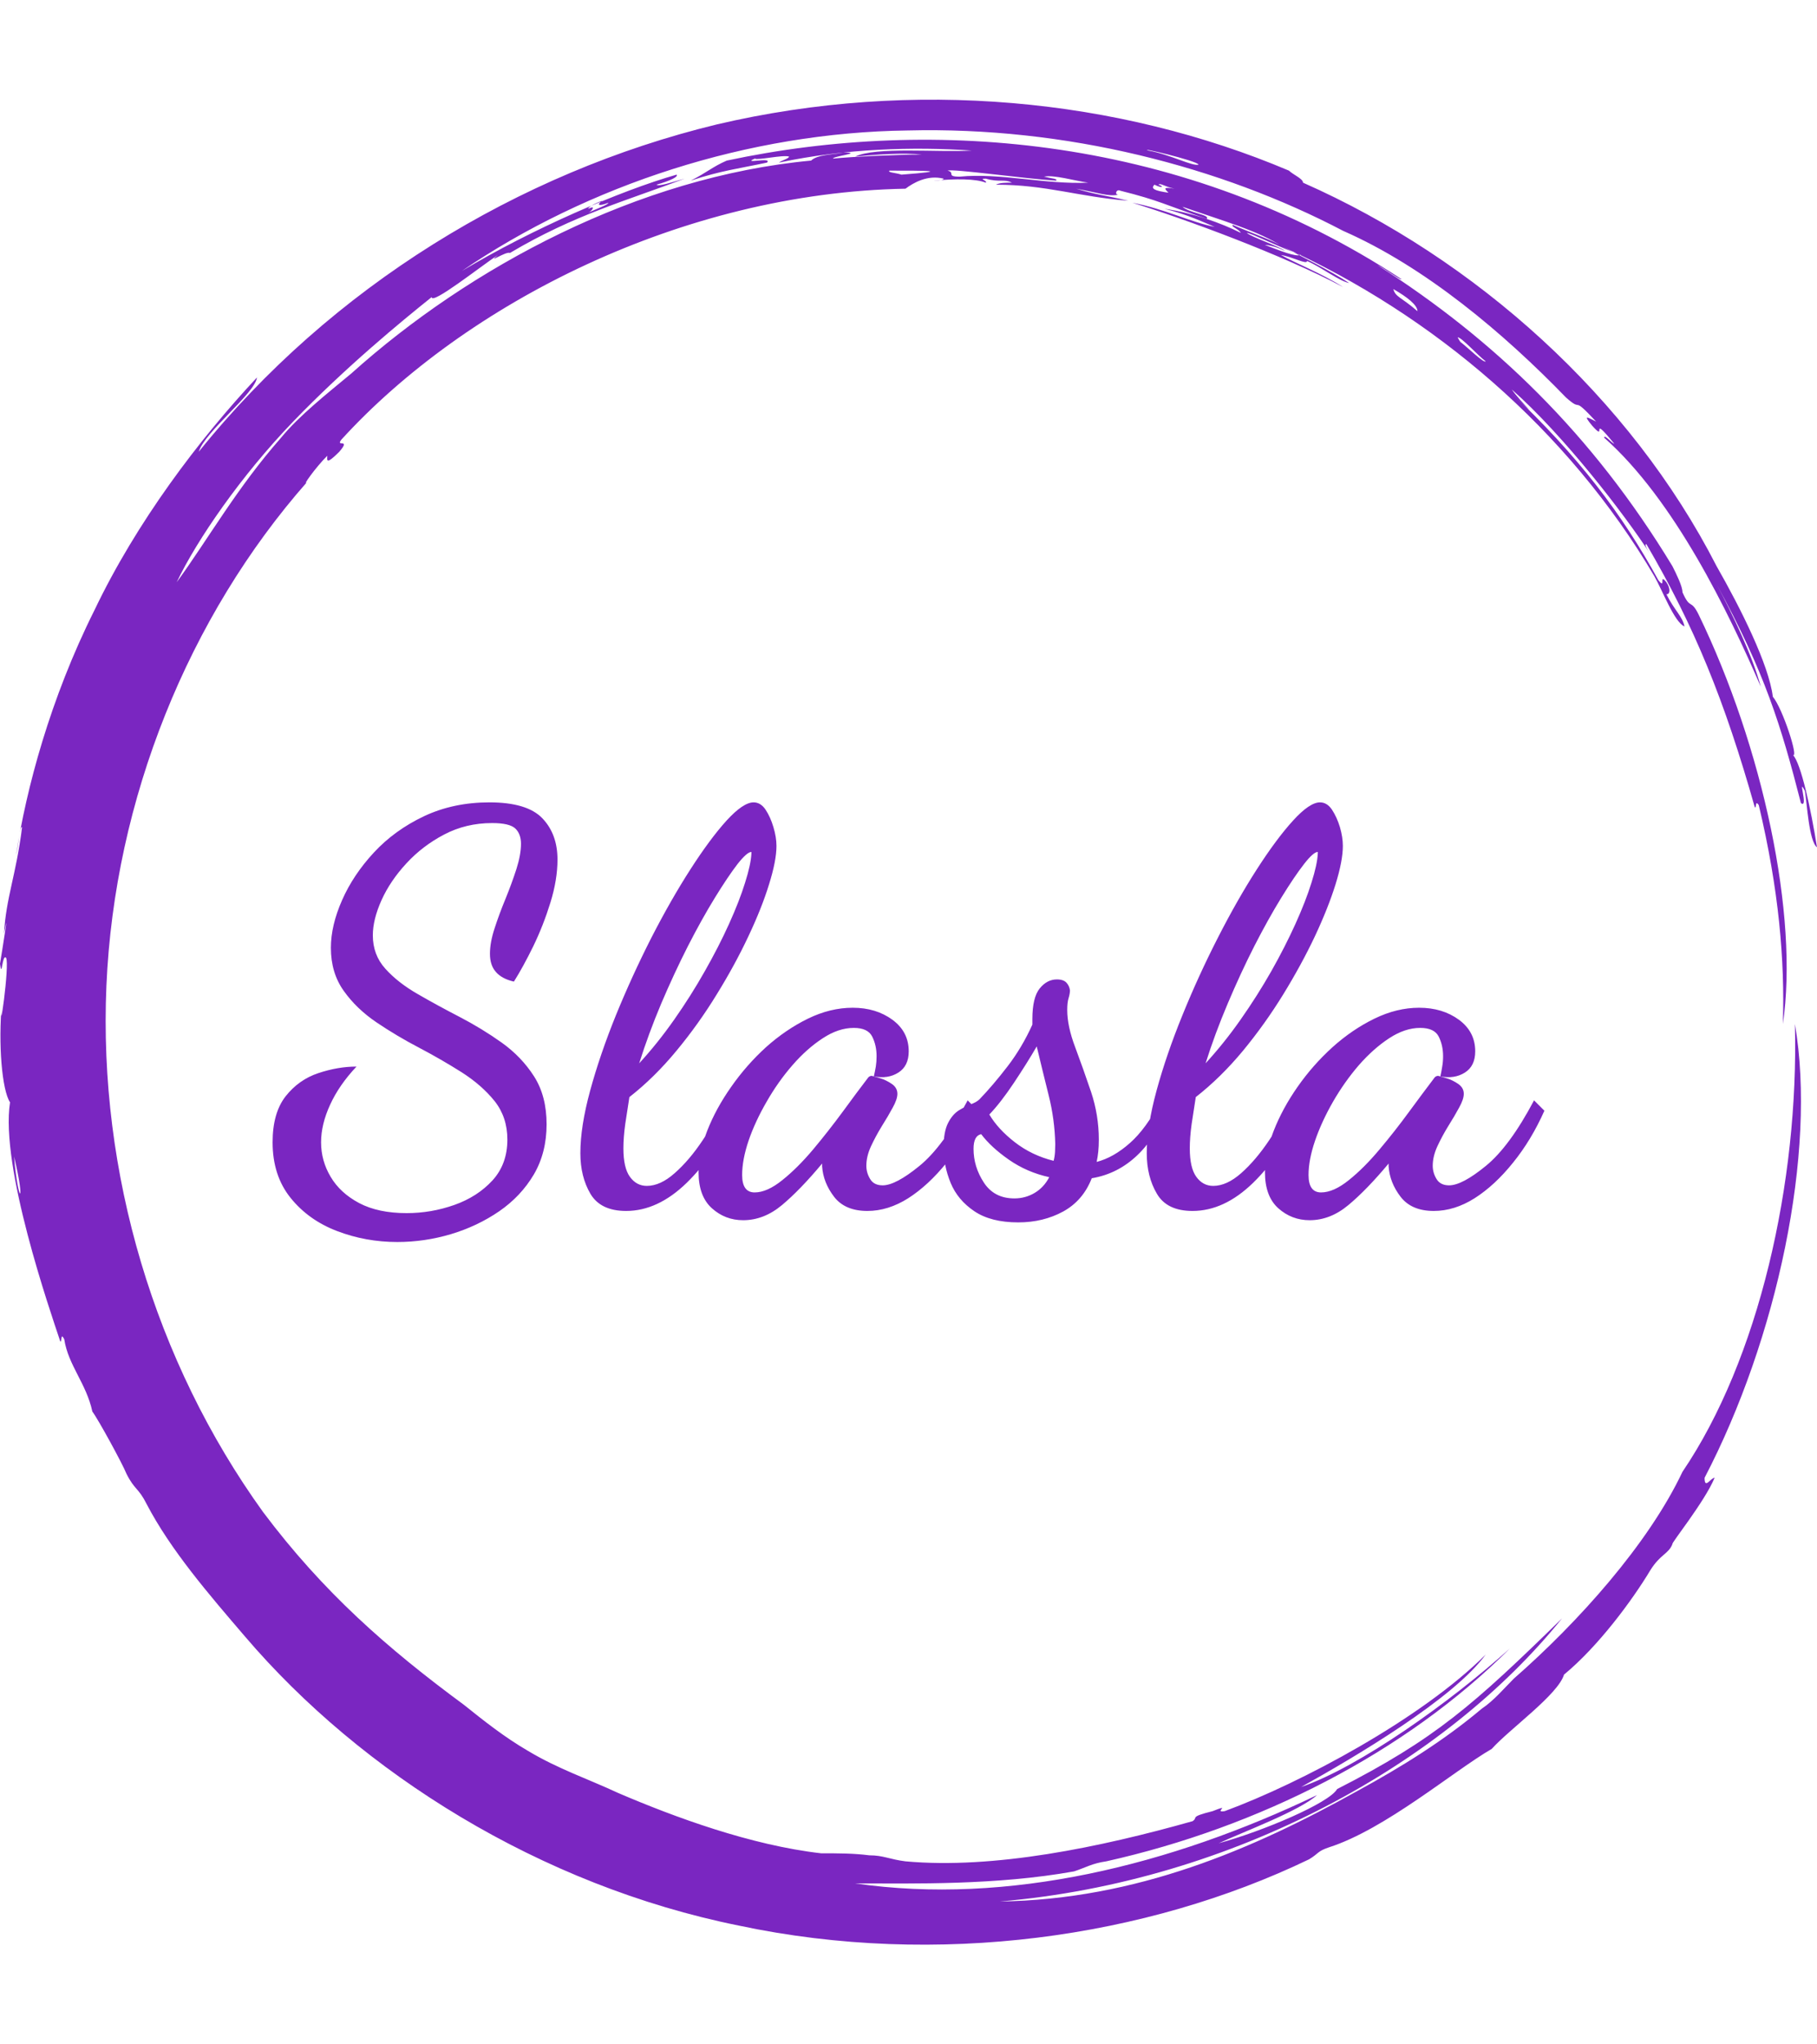 <svg xmlns="http://www.w3.org/2000/svg" version="1.1" xmlns:xlink="http://www.w3.org/1999/xlink" xmlns:svgjs="http://svgjs.dev/svgjs" width="1000" height="1125" viewBox="0 0 1000 1125"><g transform="matrix(1,0,0,1,0,0)"><svg viewBox="0 0 320 360" data-background-color="#fefefe" preserveAspectRatio="xMidYMid meet" height="1125" width="1000" xmlns="http://www.w3.org/2000/svg" xmlns:xlink="http://www.w3.org/1999/xlink"><g id="tight-bounds" transform="matrix(1,0,0,1,0,0)"><svg viewBox="0 0 320 360" height="360" width="320"><g><svg></svg></g><g><svg viewBox="0 0 320 360" height="360" width="320"><g><path xmlns="http://www.w3.org/2000/svg" d="M219.58 41.008c0.707 0 6.365 2.829 9.547 3.89-1.061 0.354-3.536-0.707-6.365-1.768 0.707 0 2.122 0.354 3.536 1.06-0.707-0.707-6.011-2.475-6.718-3.182M166.895 30.047c1.061-0.354 13.436 1.414 19.094 1.768 0.354-0.354-0.707-0.354-2.122-0.707 1.768-0.354 5.304 0.707 7.779 1.06-7.425 0.354-15.558-1.768-22.629-1.06-2.475 0-0.707-0.707-2.122-1.061M156.641 30.047c6.365 0 11.315 0 2.121 0.707-1.061-0.354-2.475-0.354-2.121-0.707M256.707 59.395c0.707 0 3.536 3.182 4.95 4.243-0.354 0.354-3.182-2.475-4.596-3.536 0.354 0.354 0 0-0.354-0.707M249.635 54.798c-2.829-2.475-3.889-2.475-4.243-3.889 2.475 1.414 4.243 2.829 4.243 3.889M204.022 32.522c0.354-0.354 1.061 0.354 2.829 0.707-2.122-0.354-1.768 0-1.061 0.707-2.475-0.354-3.182-0.707-2.475-1.414 1.414 0.707 1.768 0.354 0.707 0M103.602 36.765c0-0.354 1.414-1.061 2.475-1.414-1.061 0.707-0.707 1.061 1.061 0.353 0 0.354-2.122 1.061-3.536 1.768 0.707-0.354 1.414-1.414 0-0.707M211.094 28.986c-1.061 0.354-4.95-1.768-8.84-2.475-2.122-0.707 8.486 1.768 8.84 2.475M2.475 203.66c2.122 8.84 0.707 8.486 0 0M2.829 150.621c0.354-1.414 0.707-5.304 1.06-4.95-1.061 8.486-2.829 12.376-3.182 18.74 1.061-5.657-0.354 3.182-0.707 5.304 0.354 2.829 0.354-1.768 1.061-1.06 0.707 1.061-1.414 15.912-0.707 7.779-0.707 7.425 0 15.558 1.414 17.679-1.768 11.315 7.072 36.773 8.84 42.077 0.354 0.354 0-1.768 0.707-0.353 0.707 4.597 3.889 7.779 4.95 12.729 1.061 1.414 5.304 9.193 6.011 10.962 1.414 2.829 2.122 2.475 3.536 5.303 4.243 8.133 10.961 15.912 17.326 23.337 20.508 24.044 51.978 43.845 86.984 50.918 35.006 7.425 71.779 2.122 100.419-11.669 1.768-1.061 1.414-1.414 3.536-2.122 9.901-3.182 21.923-13.436 28.641-17.326 3.182-3.536 11.669-9.547 12.73-13.082 6.011-4.95 12.022-13.083 15.204-18.387 1.768-2.829 3.182-2.829 3.889-4.597-0.354 0 5.657-7.425 7.426-11.668-0.707 0-1.768 2.122-1.768 0 12.729-24.398 19.801-57.282 15.911-79.912 0.707 27.934-6.365 59.05-19.801 78.851-6.011 12.729-18.387 26.519-29.701 36.42-1.768 1.768-3.536 3.889-5.658 5.304-6.718 5.657-14.144 10.254-21.922 14.497-18.387 10.254-38.895 19.094-62.94 19.447 41.37-3.536 78.497-24.398 99.006-49.856-15.558 15.204-22.276 21.215-39.602 30.055-1.414 2.475-13.083 7.425-20.862 9.547 4.597-2.122 14.144-5.657 17.326-8.486-25.812 12.376-54.453 19.448-81.326 15.558 10.254 0 24.751 0.354 38.541-2.121 2.122-0.707 3.182-1.414 5.658-1.768 26.873-6.011 52.685-19.094 71.072-37.481-10.608 9.547-26.519 20.862-36.774 24.398 9.547-5.304 26.873-15.558 32.53-23.337-11.315 11.315-32.53 22.63-45.966 27.58-2.122 0.354 1.414-1.414-2.122 0-4.243 1.061-2.475 1.061-3.536 1.768-16.265 4.597-35.006 8.486-50.563 7.072-2.829-0.354-3.889-1.061-6.365-1.061-2.829-0.354-5.304-0.354-8.486-0.354-12.376-1.414-25.812-6.365-35.713-10.607-5.304-2.475-10.608-4.243-15.912-7.426-4.243-2.475-7.779-5.304-11.314-8.132-13.436-9.901-24.751-19.801-35.36-33.945-19.094-26.519-28.994-59.757-27.58-92.641 1.414-32.884 14.497-65.061 35.359-88.752-1.061 1.061 1.414-2.475 3.536-4.596 0 0.707-0.354 1.768 2.122-0.707 2.122-2.475-0.707-0.707 0.353-2.122 21.923-24.044 60.111-43.492 99.36-44.199 1.414-1.061 3.889-2.475 6.718-1.768 0 0.354-1.768 0.354-1.768 0.354 3.889-0.354 7.425-0.354 9.193 0.353 0.354-0.354-1.414-0.707 0-0.707 2.475 0.707 3.182 0 4.597 0.707-1.061 0-2.122 0-2.829 0.354 8.84 0 14.497 2.122 23.337 2.829-4.597-1.061-5.657-1.061-9.193-2.122 3.889 0.707 5.657 1.414 7.425 1.061-0.707 0-0.354-1.061 0.354-0.707 7.072 1.768 7.779 2.475 15.204 4.95 0.707-0.707-3.182-1.061-4.243-2.122 7.072 2.475 13.436 4.243 17.68 7.072-1.414-1.061-5.657-2.475-8.84-3.889-0.354 0.354 1.061 0.707 1.414 1.414-3.536-1.768-8.486-3.536-13.436-4.243 4.243 1.061 7.072 2.475 8.84 3.182-3.889-0.707-8.84-3.182-14.498-4.243 9.193 2.829 26.519 9.193 37.127 14.851-3.889-2.475-8.486-4.243-10.961-5.657 2.122 0.354 4.597 1.768 4.597 1.06 2.475 1.061 5.657 3.536 7.425 3.89-3.182-2.122-9.547-5.304-11.668-6.365 26.519 12.022 50.21 32.177 65.414 57.989 1.414 2.475 3.536 8.133 5.304 8.84-0.354-1.768-1.768-2.829-3.182-5.657 0.707 0 0.707-1.061 0-2.122-1.414-1.768 0 1.414-1.415-0.354-6.365-11.669-14.144-21.923-26.165-33.237 6.718 6.365 1.768 1.768 0.353-0.354 9.193 8.133 19.801 21.923 24.398 28.995-0.707-1.061-1.061-1.768-0.707-1.768 8.486 14.497 13.79 27.58 19.094 46.32 0.354 0.354 0-1.414 0.707-0.353 3.536 14.851 4.597 27.227 4.243 38.541 2.829-19.094-3.536-48.796-14.851-72.133-1.414-2.829-1.414-0.707-2.829-3.889 0-1.061-1.061-3.182-1.768-4.597-14.144-23.337-31.47-39.956-51.978-53.038 1.414 0.707 4.243 2.829 4.244 2.475-38.188-25.105-82.387-28.641-118.807-20.862-2.475 1.061-3.536 2.122-6.365 3.536 5.304-1.768 8.486-2.122 13.437-3.183 1.061-1.061-4.597 0.354-2.122-0.707 0.354 0.354 4.95-0.707 6.011-0.353 0 0.354-1.414 0.707-1.768 1.06 11.669-2.475 23.691-2.829 33.945-2.121-6.011 0.354-16.972-0.707-20.508 1.061 3.536-0.354 8.486-0.707 11.668-0.354-4.243 0-12.022 0.354-15.558 0.707-0.354-0.354 5.657-1.061 1.768-1.06-1.768 0.354-4.597 0.354-5.657 1.414-30.409 2.829-60.111 18.74-80.973 37.481-4.243 3.536-9.193 7.425-12.375 11.314-7.779 8.84-12.729 17.68-18.387 25.459 3.536-7.425 11.315-18.74 20.508-28.287 9.193-9.547 19.094-17.68 24.398-21.923 0 1.414 8.486-5.304 11.669-7.425-2.122 1.768 1.414-0.707 2.121-0.354 11.315-6.718 20.508-9.193 30.763-13.083-2.475 0.707-4.597 1.414-4.951 1.061 2.475-0.707 3.889-1.414 3.536-1.768-9.901 2.829-25.459 9.547-37.834 16.972 22.276-15.204 50.564-24.398 78.497-24.751 27.934-0.707 55.16 6.365 76.729 17.68 14.497 6.365 28.287 18.033 39.249 29.348 3.182 2.829 0.707-0.707 5.304 4.243-1.414-0.707-2.475-1.414-0.707 0.707 2.829 3.182-0.707-2.475 3.889 3.182-0.354 0-1.768-1.768-1.768-1.061 12.376 10.961 21.923 30.762 27.58 43.846-1.414-5.304-4.95-12.729-7.779-18.033 8.486 15.558 11.315 24.751 14.851 38.541 1.414 1.061-0.707-4.95 0.707-2.121 0.354 2.122 0.707 8.84 2.122 9.9-1.061-6.718-2.829-14.851-4.243-16.265 1.061 0.707-1.768-8.133-3.536-10.254-0.707-5.657-5.657-15.558-9.901-22.984-15.204-29.702-42.431-54.099-72.839-67.536 0-0.707-1.768-1.414-2.476-2.121-30.055-12.729-66.122-16.265-100.773-8.133-35.006 8.486-67.889 28.641-91.227 57.636 1.061-3.536 9.901-10.254 10.255-13.083-10.254 10.961-21.215 25.459-28.641 41.016-7.779 15.558-12.022 31.47-13.79 43.138" fill="#7a26c1" fill-rule="nonzero" stroke="none" stroke-width="1" stroke-linecap="butt" stroke-linejoin="miter" stroke-miterlimit="10" stroke-dasharray="" stroke-dashoffset="0" font-family="none" font-weight="none" font-size="none" text-anchor="none" style="mix-blend-mode: normal" data-fill-palette-color="tertiary"></path></g><g transform="matrix(1,0,0,1,48,141.292)"><svg viewBox="0 0 224 77.417" height="77.417" width="224"><g><svg viewBox="0 0 224 77.417" height="77.417" width="224"><g><svg viewBox="0 0 224 77.417" height="77.417" width="224"><g><svg viewBox="0 0 224 77.417" height="77.417" width="224"><g><svg viewBox="0 0 224 77.417" height="77.417" width="224"><g><svg viewBox="0 0 224 77.417" height="77.417" width="224"><g transform="matrix(1,0,0,1,0,0)"><svg width="224" viewBox="0.2 -36 116.74 40.35" height="77.417" data-palette-color="#7a26c1"><path d="M11.65 4.35L11.65 4.35Q8.75 4.35 6.13 3.35 3.5 2.35 1.85 0.3 0.2-1.75 0.2-4.8L0.2-4.8Q0.2-7.5 1.4-9.03 2.6-10.55 4.4-11.15 6.2-11.75 7.9-11.75L7.9-11.75Q6.3-10.05 5.48-8.25 4.65-6.45 4.65-4.8L4.65-4.8Q4.65-3.1 5.53-1.63 6.4-0.15 8.15 0.78 9.9 1.7 12.5 1.7L12.5 1.7Q14.75 1.7 16.88 0.95 19 0.2 20.38-1.3 21.75-2.8 21.75-5.05L21.75-5.05Q21.75-7.1 20.58-8.58 19.4-10.05 17.55-11.23 15.7-12.4 13.65-13.48 11.6-14.55 9.75-15.8 7.9-17.05 6.73-18.7 5.55-20.35 5.55-22.65L5.55-22.65Q5.55-24.7 6.58-27.03 7.6-29.35 9.5-31.4 11.4-33.45 14.1-34.73 16.8-36 20.1-36L20.1-36Q23.55-36 24.95-34.55 26.35-33.1 26.35-30.75L26.35-30.75Q26.35-28.9 25.7-26.8 25.05-24.7 24.13-22.8 23.2-20.9 22.35-19.55L22.35-19.55Q21.25-19.8 20.7-20.43 20.15-21.05 20.15-22.1L20.15-22.1Q20.15-23.15 20.58-24.45 21-25.75 21.58-27.15 22.15-28.55 22.58-29.88 23-31.2 23-32.2L23-32.2Q23-33.1 22.48-33.6 21.95-34.1 20.35-34.1L20.35-34.1Q17.95-34.1 15.95-33.05 13.95-32 12.48-30.4 11-28.8 10.2-27.03 9.4-25.25 9.4-23.8L9.4-23.8Q9.4-22 10.55-20.73 11.7-19.45 13.53-18.4 15.35-17.35 17.38-16.3 19.4-15.25 21.23-13.95 23.05-12.65 24.2-10.85 25.35-9.05 25.35-6.45L25.35-6.45Q25.35-3.85 24.18-1.85 23 0.15 21 1.53 19 2.9 16.57 3.63 14.15 4.35 11.65 4.35ZM32.65 1.5L32.65 1.5Q30.3 1.5 29.37-0.08 28.45-1.65 28.45-3.8L28.45-3.8Q28.45-6.25 29.35-9.55 30.25-12.85 31.72-16.48 33.2-20.1 34.97-23.58 36.75-27.05 38.55-29.85 40.35-32.65 41.87-34.33 43.4-36 44.35-36L44.35-36Q45-36 45.45-35.33 45.9-34.65 46.17-33.73 46.45-32.8 46.45-32L46.45-32Q46.45-30.65 45.77-28.48 45.1-26.3 43.87-23.7 42.65-21.1 40.97-18.38 39.3-15.65 37.27-13.2 35.25-10.75 32.95-8.95L32.95-8.95Q32.75-7.7 32.57-6.48 32.4-5.25 32.4-4.25L32.4-4.25Q32.4-2.45 33-1.63 33.6-0.8 34.55-0.8L34.55-0.8Q35.8-0.8 37.12-1.98 38.45-3.15 39.67-4.98 40.9-6.8 41.8-8.75L41.8-8.75 43-8.1Q40.85-3.65 38.2-1.07 35.55 1.5 32.65 1.5ZM33.85-12.05L33.85-12.05Q35.55-13.9 37.07-16.07 38.6-18.25 39.87-20.5 41.15-22.75 42.1-24.85 43.05-26.95 43.57-28.63 44.1-30.3 44.15-31.3L44.15-31.3Q44.15-31.35 44.15-31.38 44.15-31.4 44.15-31.45L44.15-31.45Q43.75-31.45 42.87-30.33 42-29.2 40.8-27.25 39.6-25.3 38.32-22.8 37.05-20.3 35.87-17.53 34.7-14.75 33.85-12.05ZM43.39 2.35L43.39 2.35Q41.74 2.35 40.52 1.25 39.3 0.15 39.3-2.05L39.3-2.05Q39.3-3.8 40.09-5.85 40.89-7.9 42.3-9.9 43.7-11.9 45.49-13.53 47.3-15.15 49.34-16.15 51.39-17.15 53.45-17.15L53.45-17.15Q55.59-17.15 57.09-16.05 58.59-14.95 58.59-13.15L58.59-13.15Q58.59-11.8 57.64-11.2 56.7-10.6 55.39-10.85L55.39-10.85Q55.49-11.3 55.57-11.75 55.64-12.2 55.64-12.7L55.64-12.7Q55.64-13.7 55.24-14.5 54.84-15.3 53.55-15.3L53.55-15.3Q52.14-15.3 50.7-14.35 49.24-13.4 47.92-11.88 46.59-10.35 45.55-8.53 44.49-6.7 43.89-4.95 43.3-3.2 43.3-1.8L43.3-1.8Q43.3-0.2 44.45-0.2L44.45-0.2Q45.59-0.2 46.99-1.33 48.39-2.45 49.82-4.15 51.24-5.85 52.55-7.63 53.84-9.4 54.8-10.65L54.8-10.65Q54.95-10.9 55.2-10.9L55.2-10.9Q55.39-10.85 55.97-10.68 56.55-10.5 57.05-10.15 57.55-9.8 57.55-9.25L57.55-9.25Q57.55-8.75 57.12-7.98 56.7-7.2 56.12-6.28 55.55-5.35 55.12-4.42 54.7-3.5 54.7-2.65L54.7-2.65Q54.7-2 55.05-1.43 55.39-0.85 56.2-0.85L56.2-0.85Q57.39-0.85 59.57-2.63 61.75-4.4 64-8.65L64-8.65 64.94-7.7Q63.75-5 62.07-2.93 60.39-0.85 58.55 0.33 56.7 1.5 54.8 1.5L54.8 1.5Q52.74 1.5 51.74 0.2 50.74-1.1 50.64-2.6L50.64-2.6Q50.64-2.7 50.64-2.75 50.64-2.8 50.64-2.85L50.64-2.85Q48.64-0.45 46.97 0.95 45.3 2.35 43.39 2.35ZM68.64 2.55L68.64 2.55Q66.14 2.55 64.62 1.53 63.09 0.5 62.44-1.07 61.79-2.65 61.79-4.3L61.79-4.3Q61.79-5.75 62.19-6.55 62.59-7.35 63.19-7.73 63.79-8.1 64.32-8.3 64.84-8.5 65.09-8.75L65.09-8.75Q66.34-10.05 67.67-11.78 68.99-13.5 69.94-15.6L69.94-15.6 69.94-16.1Q69.94-18.1 70.62-18.93 71.29-19.75 72.19-19.75L72.19-19.75Q72.79-19.75 73.07-19.45 73.34-19.15 73.39-18.75L73.39-18.75Q73.39-18.45 73.27-18.05 73.14-17.65 73.14-16.95L73.14-16.95Q73.14-15.45 73.87-13.53 74.59-11.6 75.32-9.45 76.04-7.3 76.04-5.05L76.04-5.05Q76.04-4.45 75.99-3.95 75.94-3.45 75.84-3L75.84-3Q77.39-3.4 78.89-4.73 80.39-6.05 81.74-8.65L81.74-8.65 82.34-8.2Q81.39-5.35 79.59-3.63 77.79-1.9 75.39-1.5L75.39-1.5Q74.59 0.55 72.77 1.55 70.94 2.55 68.64 2.55ZM68.29 0.35L68.29 0.35Q69.29 0.35 70.14-0.15 70.99-0.65 71.49-1.6L71.49-1.6Q69.44-2.05 67.79-3.2 66.14-4.35 65.24-5.55L65.24-5.55Q64.54-5.4 64.54-4.2L64.54-4.2Q64.54-2.55 65.49-1.1 66.44 0.35 68.29 0.35ZM71.89-3.1L71.89-3.1Q71.99-3.45 72.02-3.93 72.04-4.4 72.04-4.65L72.04-4.65Q71.99-6.9 71.44-9.1 70.89-11.3 70.34-13.6L70.34-13.6Q69.44-12.05 68.24-10.25 67.04-8.45 65.99-7.35L65.99-7.35Q66.79-6 68.34-4.8 69.89-3.6 71.89-3.1ZM84.64 1.5L84.64 1.5Q82.29 1.5 81.37-0.08 80.44-1.65 80.44-3.8L80.44-3.8Q80.44-6.25 81.34-9.55 82.24-12.85 83.72-16.48 85.19-20.1 86.97-23.58 88.74-27.05 90.54-29.85 92.34-32.65 93.87-34.33 95.39-36 96.34-36L96.34-36Q96.99-36 97.44-35.33 97.89-34.65 98.17-33.73 98.44-32.8 98.44-32L98.44-32Q98.44-30.65 97.77-28.48 97.09-26.3 95.87-23.7 94.64-21.1 92.97-18.38 91.29-15.65 89.27-13.2 87.24-10.75 84.94-8.95L84.94-8.95Q84.74-7.7 84.56-6.48 84.39-5.25 84.39-4.25L84.39-4.25Q84.39-2.45 84.99-1.63 85.59-0.8 86.54-0.8L86.54-0.8Q87.79-0.8 89.12-1.98 90.44-3.15 91.67-4.98 92.89-6.8 93.79-8.75L93.79-8.75 94.99-8.1Q92.84-3.65 90.19-1.07 87.54 1.5 84.64 1.5ZM85.84-12.05L85.84-12.05Q87.54-13.9 89.06-16.07 90.59-18.25 91.87-20.5 93.14-22.75 94.09-24.85 95.04-26.95 95.56-28.63 96.09-30.3 96.14-31.3L96.14-31.3Q96.14-31.35 96.14-31.38 96.14-31.4 96.14-31.45L96.14-31.45Q95.74-31.45 94.87-30.33 93.99-29.2 92.79-27.25 91.59-25.3 90.31-22.8 89.04-20.3 87.87-17.53 86.69-14.75 85.84-12.05ZM95.39 2.35L95.39 2.35Q93.74 2.35 92.51 1.25 91.29 0.15 91.29-2.05L91.29-2.05Q91.29-3.8 92.09-5.85 92.89-7.9 94.29-9.9 95.69-11.9 97.49-13.53 99.29-15.15 101.34-16.15 103.39-17.15 105.44-17.15L105.44-17.15Q107.59-17.15 109.09-16.05 110.59-14.95 110.59-13.15L110.59-13.15Q110.59-11.8 109.64-11.2 108.69-10.6 107.39-10.85L107.39-10.85Q107.49-11.3 107.56-11.75 107.64-12.2 107.64-12.7L107.64-12.7Q107.64-13.7 107.24-14.5 106.84-15.3 105.54-15.3L105.54-15.3Q104.14-15.3 102.69-14.35 101.24-13.4 99.91-11.88 98.59-10.35 97.54-8.53 96.49-6.7 95.89-4.95 95.29-3.2 95.29-1.8L95.29-1.8Q95.29-0.2 96.44-0.2L96.44-0.2Q97.59-0.2 98.99-1.33 100.39-2.45 101.81-4.15 103.24-5.85 104.54-7.63 105.84-9.4 106.79-10.65L106.79-10.65Q106.94-10.9 107.19-10.9L107.19-10.9Q107.39-10.85 107.96-10.68 108.54-10.5 109.04-10.15 109.54-9.8 109.54-9.25L109.54-9.25Q109.54-8.75 109.11-7.98 108.69-7.2 108.11-6.28 107.54-5.35 107.11-4.42 106.69-3.5 106.69-2.65L106.69-2.65Q106.69-2 107.04-1.43 107.39-0.85 108.19-0.85L108.19-0.85Q109.39-0.85 111.56-2.63 113.74-4.4 115.99-8.65L115.99-8.65 116.94-7.7Q115.74-5 114.06-2.93 112.39-0.85 110.54 0.33 108.69 1.5 106.79 1.5L106.79 1.5Q104.74 1.5 103.74 0.2 102.74-1.1 102.64-2.6L102.64-2.6Q102.64-2.7 102.64-2.75 102.64-2.8 102.64-2.85L102.64-2.85Q100.64-0.45 98.96 0.95 97.29 2.35 95.39 2.35Z" opacity="1" transform="matrix(1,0,0,1,0,0)" fill="#7a26c1" class="undefined-text-0" data-fill-palette-color="primary" id="text-0"></path></svg></g></svg></g></svg></g></svg></g><g></g></svg></g></svg></g></svg></g></svg></g><defs></defs></svg><rect width="320" height="360" fill="none" stroke="none" visibility="hidden"></rect></g></svg></g></svg>